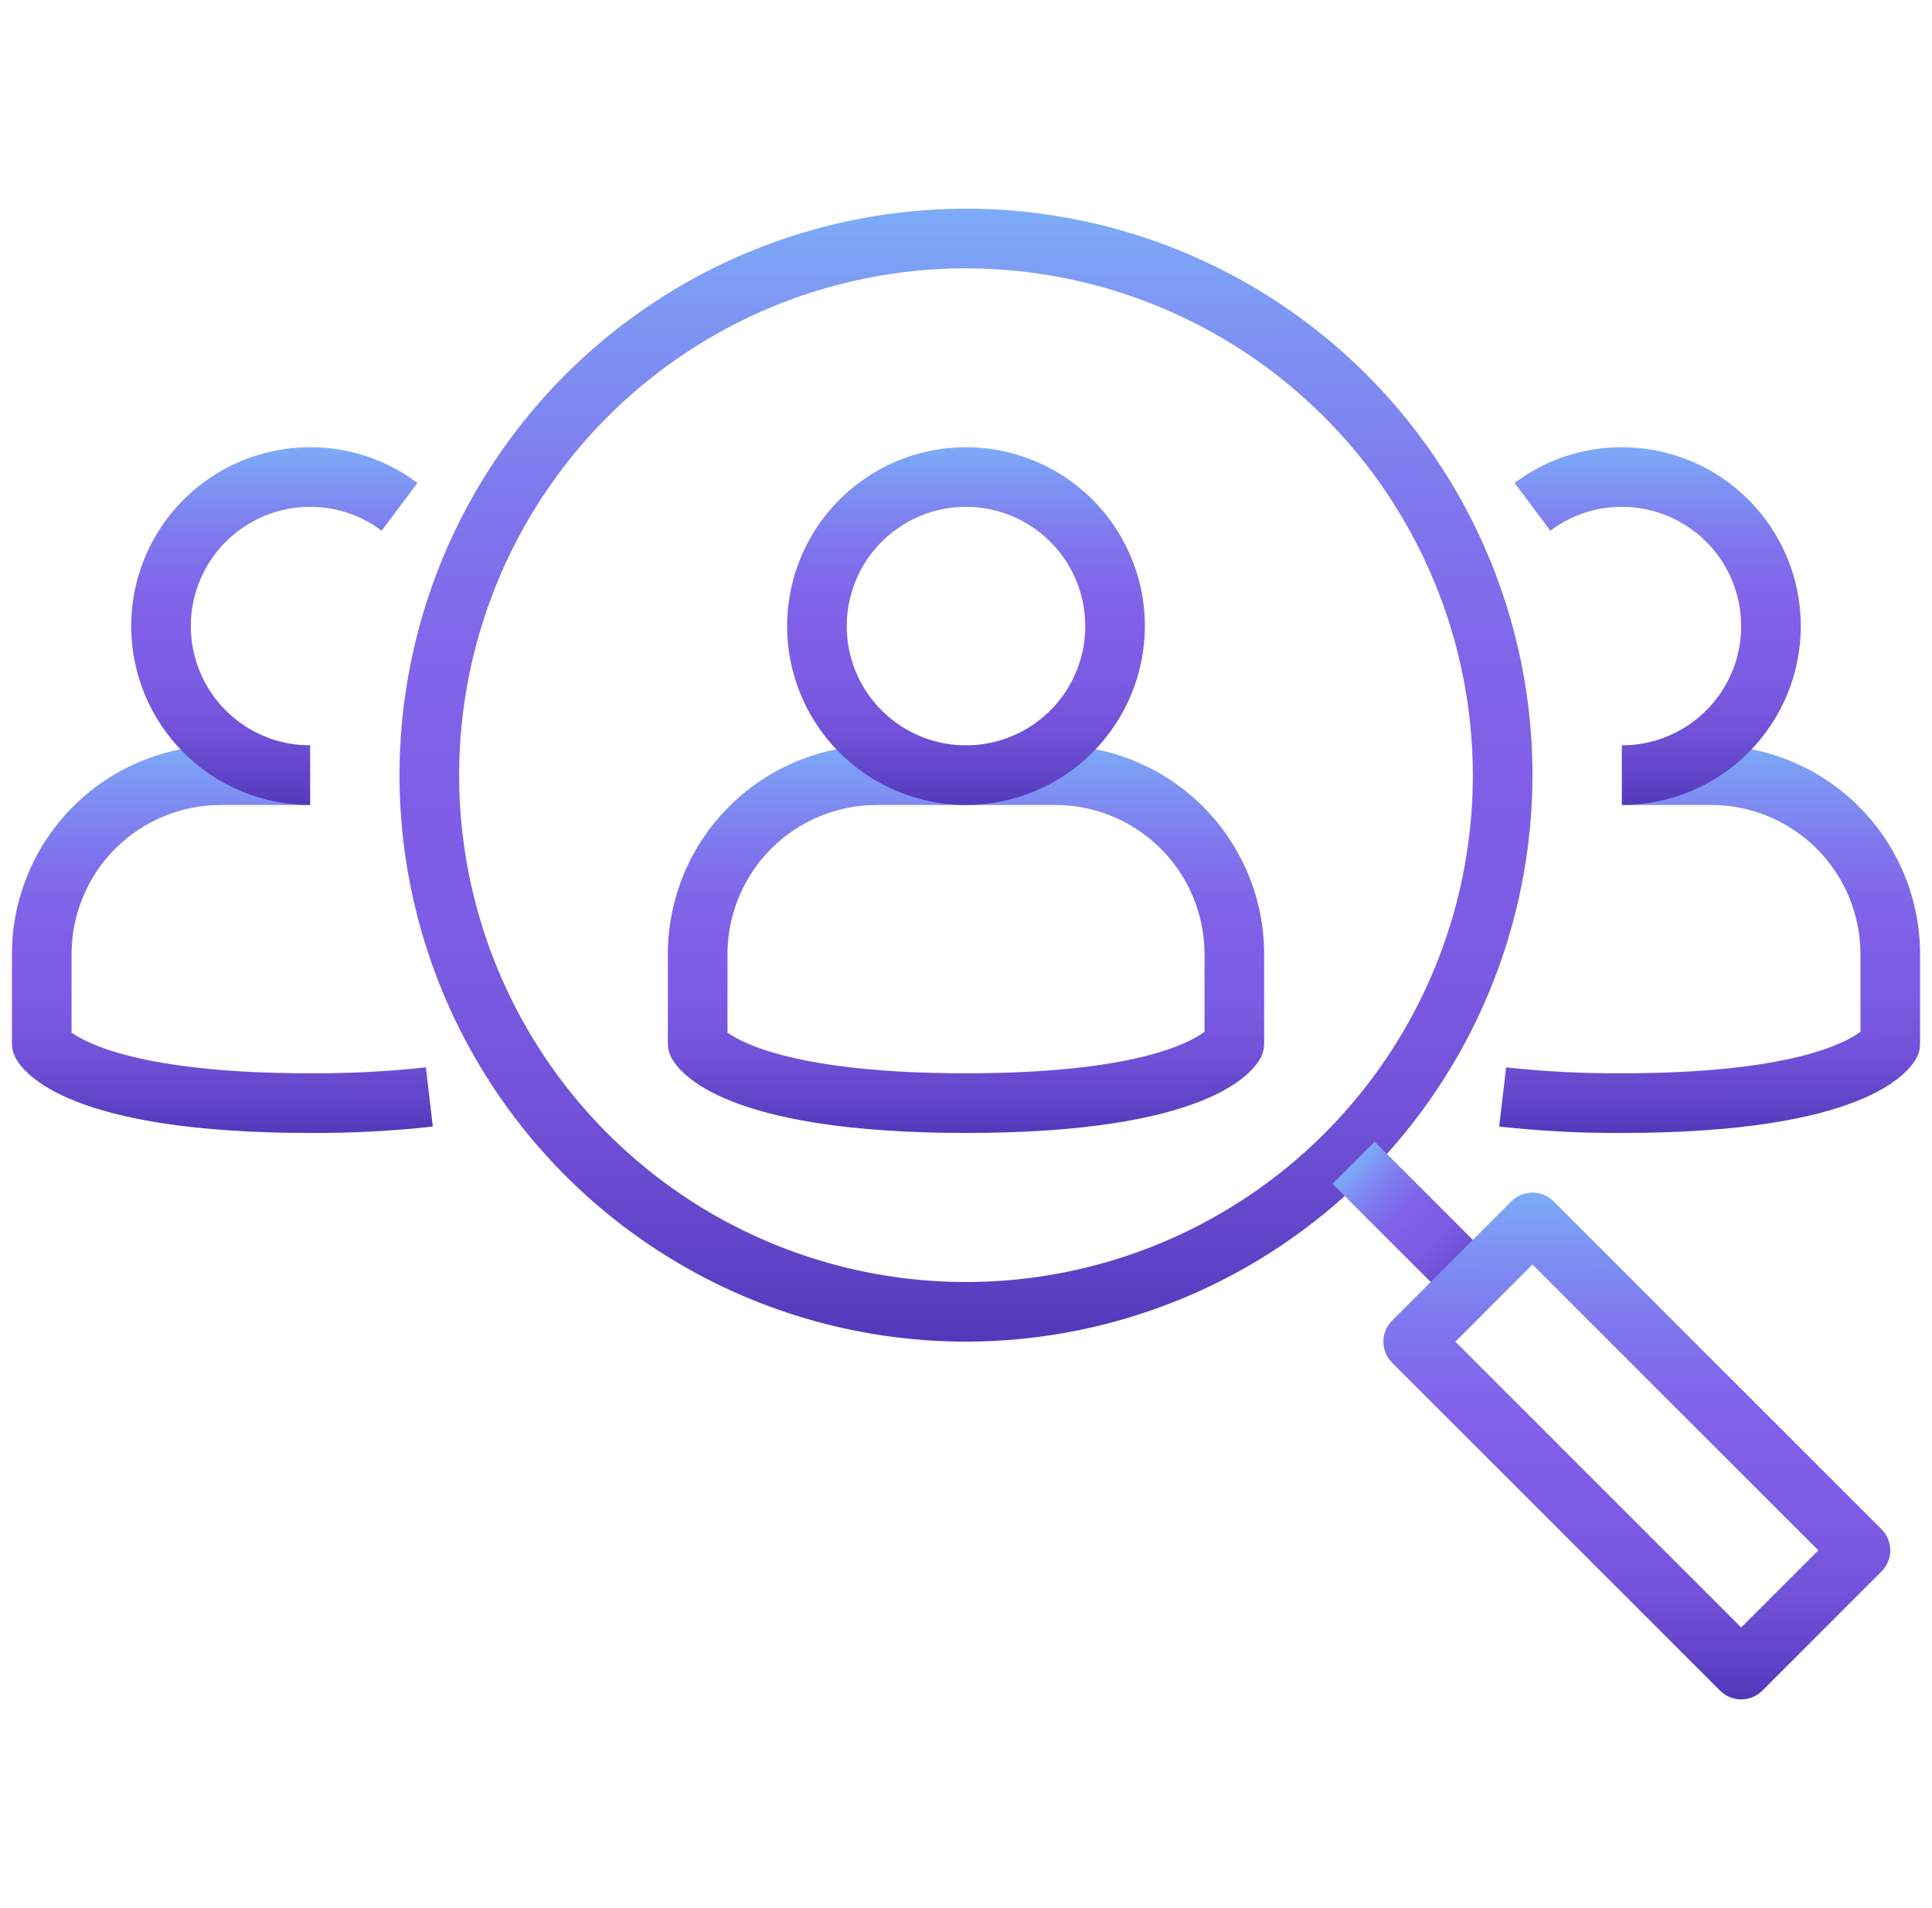 <svg width="81" height="80" viewBox="0 0 81 80" fill="none" xmlns="http://www.w3.org/2000/svg">
<g clip-path="url(#clip0_3052_625)">
<path d="M40.5 47.5C30.5 47.5 28.506 45.057 28.131 44.309C28.045 44.135 28 43.944 28 43.75V40C28.003 37.68 28.925 35.456 30.566 33.816C32.206 32.175 34.43 31.253 36.75 31.25H44.25C46.57 31.253 48.794 32.175 50.434 33.816C52.075 35.456 52.997 37.68 53 40V43.75C53.002 43.943 52.959 44.135 52.875 44.309C52.5 45.057 50.5 47.5 40.5 47.5ZM30.5 43.291C31.027 43.676 33.306 45 40.5 45C47.55 45 49.875 43.729 50.5 43.258V40C50.498 38.343 49.839 36.754 48.667 35.583C47.496 34.411 45.907 33.752 44.25 33.75H36.75C35.093 33.752 33.504 34.411 32.333 35.583C31.161 36.754 30.502 38.343 30.5 40V43.291Z" fill="url(#paint0_linear_3052_625)"/>
<path d="M40.5 33.75C39.017 33.75 37.567 33.31 36.333 32.486C35.1 31.662 34.139 30.491 33.571 29.12C33.003 27.75 32.855 26.242 33.144 24.787C33.434 23.332 34.148 21.996 35.197 20.947C36.246 19.898 37.582 19.183 39.037 18.894C40.492 18.605 42 18.753 43.37 19.321C44.741 19.889 45.912 20.85 46.736 22.083C47.56 23.317 48 24.767 48 26.25C47.998 28.238 47.207 30.145 45.801 31.551C44.395 32.957 42.489 33.748 40.5 33.75ZM40.5 21.25C39.511 21.25 38.544 21.543 37.722 22.093C36.9 22.642 36.259 23.423 35.881 24.337C35.502 25.25 35.403 26.256 35.596 27.226C35.789 28.195 36.265 29.086 36.965 29.785C37.664 30.485 38.555 30.961 39.525 31.154C40.495 31.347 41.5 31.248 42.413 30.869C43.327 30.491 44.108 29.85 44.657 29.028C45.207 28.206 45.5 27.239 45.5 26.25C45.5 24.924 44.973 23.652 44.035 22.715C43.098 21.777 41.826 21.25 40.5 21.25Z" fill="url(#paint1_linear_3052_625)"/>
<path d="M68 47.5C66.281 47.51 64.564 47.42 62.855 47.233L63.145 44.75C64.757 44.926 66.378 45.01 68 45C75.05 45 77.375 43.729 78 43.258V40C77.998 38.343 77.339 36.754 76.167 35.583C74.996 34.411 73.407 33.752 71.75 33.75H68V31.25H71.75C74.07 31.253 76.294 32.175 77.934 33.816C79.575 35.456 80.497 37.68 80.5 40V43.75C80.502 43.943 80.459 44.135 80.375 44.309C80 45.057 78 47.5 68 47.5Z" fill="url(#paint2_linear_3052_625)"/>
<path d="M68 33.75V31.25C69.326 31.25 70.598 30.723 71.536 29.786C72.473 28.848 73 27.576 73 26.25C73 24.924 72.473 23.652 71.536 22.715C70.598 21.777 69.326 21.25 68 21.25C66.918 21.246 65.864 21.598 65 22.25L63.5 20.25C64.796 19.271 66.376 18.745 68 18.75C69.989 18.75 71.897 19.54 73.303 20.947C74.71 22.353 75.5 24.261 75.5 26.25C75.5 28.239 74.71 30.147 73.303 31.553C71.897 32.96 69.989 33.75 68 33.75Z" fill="url(#paint3_linear_3052_625)"/>
<path d="M13 47.5C3 47.5 1 45.057 0.631 44.309C0.545 44.135 0.5 43.944 0.5 43.75V40C0.503 37.68 1.425 35.456 3.066 33.816C4.706 32.175 6.93 31.253 9.25 31.25H13V33.75H9.25C7.593 33.752 6.004 34.411 4.833 35.583C3.661 36.754 3.002 38.343 3 40V43.291C3.527 43.676 5.806 45 13 45C14.622 45.01 16.243 44.926 17.855 44.75L18.145 47.233C16.437 47.42 14.719 47.51 13 47.5Z" fill="url(#paint4_linear_3052_625)"/>
<path d="M13 33.75C11.011 33.75 9.103 32.96 7.697 31.553C6.29 30.147 5.5 28.239 5.5 26.25C5.5 24.261 6.29 22.353 7.697 20.947C9.103 19.54 11.011 18.75 13 18.75C14.624 18.745 16.204 19.271 17.5 20.25L16 22.25C15.136 21.598 14.082 21.246 13 21.25C11.674 21.25 10.402 21.777 9.464 22.715C8.527 23.652 8 24.924 8 26.25C8 27.576 8.527 28.848 9.464 29.786C10.402 30.723 11.674 31.25 13 31.25V33.75Z" fill="url(#paint5_linear_3052_625)"/>
<path d="M40.5 56.25C35.803 56.25 31.211 54.857 27.305 52.247C23.4 49.638 20.355 45.928 18.558 41.589C16.76 37.249 16.29 32.474 17.206 27.867C18.123 23.26 20.385 19.028 23.706 15.706C27.028 12.385 31.26 10.123 35.867 9.206C40.474 8.29 45.249 8.76 49.589 10.558C53.928 12.355 57.638 15.399 60.247 19.305C62.857 23.211 64.25 27.803 64.25 32.5C64.243 38.797 61.739 44.834 57.286 49.286C52.834 53.739 46.797 56.243 40.5 56.25ZM40.5 11.25C36.297 11.25 32.189 12.496 28.694 14.831C25.2 17.166 22.476 20.485 20.868 24.368C19.259 28.251 18.838 32.524 19.658 36.646C20.478 40.768 22.502 44.554 25.474 47.526C28.446 50.498 32.232 52.522 36.354 53.342C40.476 54.162 44.749 53.741 48.632 52.133C52.515 50.524 55.834 47.8 58.169 44.306C60.504 40.811 61.75 36.703 61.75 32.5C61.744 26.866 59.503 21.465 55.519 17.481C51.535 13.497 46.134 11.256 40.5 11.25Z" fill="url(#paint6_linear_3052_625)"/>
<path d="M57.635 47.867L55.867 49.635L60.867 54.635L62.635 52.867L57.635 47.867Z" fill="url(#paint7_linear_3052_625)"/>
<path d="M73 71.25C72.668 71.25 72.351 71.118 72.116 70.884L58.366 57.134C58.132 56.899 58 56.581 58 56.25C58 55.919 58.132 55.601 58.366 55.366L63.366 50.366C63.601 50.132 63.919 50 64.25 50C64.582 50 64.899 50.132 65.134 50.366L78.884 64.116C79.118 64.351 79.25 64.668 79.25 65C79.25 65.331 79.118 65.649 78.884 65.884L73.884 70.884C73.649 71.118 73.332 71.25 73 71.25ZM61.017 56.25L73 68.233L76.233 65L64.25 53.017L61.017 56.25Z" fill="url(#paint8_linear_3052_625)"/>
</g>
<defs>
<linearGradient id="paint0_linear_3052_625" x1="45.278" y1="48.252" x2="45.265" y2="29.288" gradientUnits="userSpaceOnUse">
<stop stop-color="#4831B1"/>
<stop offset="0.089" stop-color="#5D41C4"/>
<stop offset="0.214" stop-color="#7152D8"/>
<stop offset="0.34" stop-color="#7C5CE4"/>
<stop offset="0.465" stop-color="#805FE8"/>
<stop offset="0.551" stop-color="#8065E9"/>
<stop offset="0.669" stop-color="#7F76ED"/>
<stop offset="0.804" stop-color="#7E93F3"/>
<stop offset="0.951" stop-color="#7CBAFC"/>
<stop offset="1" stop-color="#7BC9FF"/>
</linearGradient>
<linearGradient id="paint1_linear_3052_625" x1="43.367" y1="34.444" x2="43.349" y2="16.939" gradientUnits="userSpaceOnUse">
<stop stop-color="#4831B1"/>
<stop offset="0.089" stop-color="#5D41C4"/>
<stop offset="0.214" stop-color="#7152D8"/>
<stop offset="0.34" stop-color="#7C5CE4"/>
<stop offset="0.465" stop-color="#805FE8"/>
<stop offset="0.551" stop-color="#8065E9"/>
<stop offset="0.669" stop-color="#7F76ED"/>
<stop offset="0.804" stop-color="#7E93F3"/>
<stop offset="0.951" stop-color="#7CBAFC"/>
<stop offset="1" stop-color="#7BC9FF"/>
</linearGradient>
<linearGradient id="paint2_linear_3052_625" x1="75.05" y1="48.253" x2="75.032" y2="29.288" gradientUnits="userSpaceOnUse">
<stop stop-color="#4831B1"/>
<stop offset="0.089" stop-color="#5D41C4"/>
<stop offset="0.214" stop-color="#7152D8"/>
<stop offset="0.34" stop-color="#7C5CE4"/>
<stop offset="0.465" stop-color="#805FE8"/>
<stop offset="0.551" stop-color="#8065E9"/>
<stop offset="0.669" stop-color="#7F76ED"/>
<stop offset="0.804" stop-color="#7E93F3"/>
<stop offset="0.951" stop-color="#7CBAFC"/>
<stop offset="1" stop-color="#7BC9FF"/>
</linearGradient>
<linearGradient id="paint3_linear_3052_625" x1="71.793" y1="34.444" x2="71.771" y2="16.939" gradientUnits="userSpaceOnUse">
<stop stop-color="#4831B1"/>
<stop offset="0.089" stop-color="#5D41C4"/>
<stop offset="0.214" stop-color="#7152D8"/>
<stop offset="0.34" stop-color="#7C5CE4"/>
<stop offset="0.465" stop-color="#805FE8"/>
<stop offset="0.551" stop-color="#8065E9"/>
<stop offset="0.669" stop-color="#7F76ED"/>
<stop offset="0.804" stop-color="#7E93F3"/>
<stop offset="0.951" stop-color="#7CBAFC"/>
<stop offset="1" stop-color="#7BC9FF"/>
</linearGradient>
<linearGradient id="paint4_linear_3052_625" x1="12.695" y1="48.253" x2="12.677" y2="29.288" gradientUnits="userSpaceOnUse">
<stop stop-color="#4831B1"/>
<stop offset="0.089" stop-color="#5D41C4"/>
<stop offset="0.214" stop-color="#7152D8"/>
<stop offset="0.34" stop-color="#7C5CE4"/>
<stop offset="0.465" stop-color="#805FE8"/>
<stop offset="0.551" stop-color="#8065E9"/>
<stop offset="0.669" stop-color="#7F76ED"/>
<stop offset="0.804" stop-color="#7E93F3"/>
<stop offset="0.951" stop-color="#7CBAFC"/>
<stop offset="1" stop-color="#7BC9FF"/>
</linearGradient>
<linearGradient id="paint5_linear_3052_625" x1="13.793" y1="34.444" x2="13.771" y2="16.939" gradientUnits="userSpaceOnUse">
<stop stop-color="#4831B1"/>
<stop offset="0.089" stop-color="#5D41C4"/>
<stop offset="0.214" stop-color="#7152D8"/>
<stop offset="0.34" stop-color="#7C5CE4"/>
<stop offset="0.465" stop-color="#805FE8"/>
<stop offset="0.551" stop-color="#8065E9"/>
<stop offset="0.669" stop-color="#7F76ED"/>
<stop offset="0.804" stop-color="#7E93F3"/>
<stop offset="0.951" stop-color="#7CBAFC"/>
<stop offset="1" stop-color="#7BC9FF"/>
</linearGradient>
<linearGradient id="paint6_linear_3052_625" x1="49.578" y1="58.449" x2="49.521" y2="3.016" gradientUnits="userSpaceOnUse">
<stop stop-color="#4831B1"/>
<stop offset="0.089" stop-color="#5D41C4"/>
<stop offset="0.214" stop-color="#7152D8"/>
<stop offset="0.34" stop-color="#7C5CE4"/>
<stop offset="0.465" stop-color="#805FE8"/>
<stop offset="0.551" stop-color="#8065E9"/>
<stop offset="0.669" stop-color="#7F76ED"/>
<stop offset="0.804" stop-color="#7E93F3"/>
<stop offset="0.951" stop-color="#7CBAFC"/>
<stop offset="1" stop-color="#7BC9FF"/>
</linearGradient>
<linearGradient id="paint7_linear_3052_625" x1="62.32" y1="53.645" x2="56.468" y2="47.826" gradientUnits="userSpaceOnUse">
<stop stop-color="#4831B1"/>
<stop offset="0.089" stop-color="#5D41C4"/>
<stop offset="0.214" stop-color="#7152D8"/>
<stop offset="0.34" stop-color="#7C5CE4"/>
<stop offset="0.465" stop-color="#805FE8"/>
<stop offset="0.551" stop-color="#8065E9"/>
<stop offset="0.669" stop-color="#7F76ED"/>
<stop offset="0.804" stop-color="#7E93F3"/>
<stop offset="0.951" stop-color="#7CBAFC"/>
<stop offset="1" stop-color="#7BC9FF"/>
</linearGradient>
<linearGradient id="paint8_linear_3052_625" x1="72.686" y1="72.234" x2="72.661" y2="47.435" gradientUnits="userSpaceOnUse">
<stop stop-color="#4831B1"/>
<stop offset="0.089" stop-color="#5D41C4"/>
<stop offset="0.214" stop-color="#7152D8"/>
<stop offset="0.34" stop-color="#7C5CE4"/>
<stop offset="0.465" stop-color="#805FE8"/>
<stop offset="0.551" stop-color="#8065E9"/>
<stop offset="0.669" stop-color="#7F76ED"/>
<stop offset="0.804" stop-color="#7E93F3"/>
<stop offset="0.951" stop-color="#7CBAFC"/>
<stop offset="1" stop-color="#7BC9FF"/>
</linearGradient>
<clipPath id="clip0_3052_625">
<rect width="80" height="80" fill="white" transform="translate(0.5)"/>
</clipPath>
</defs>
</svg>
